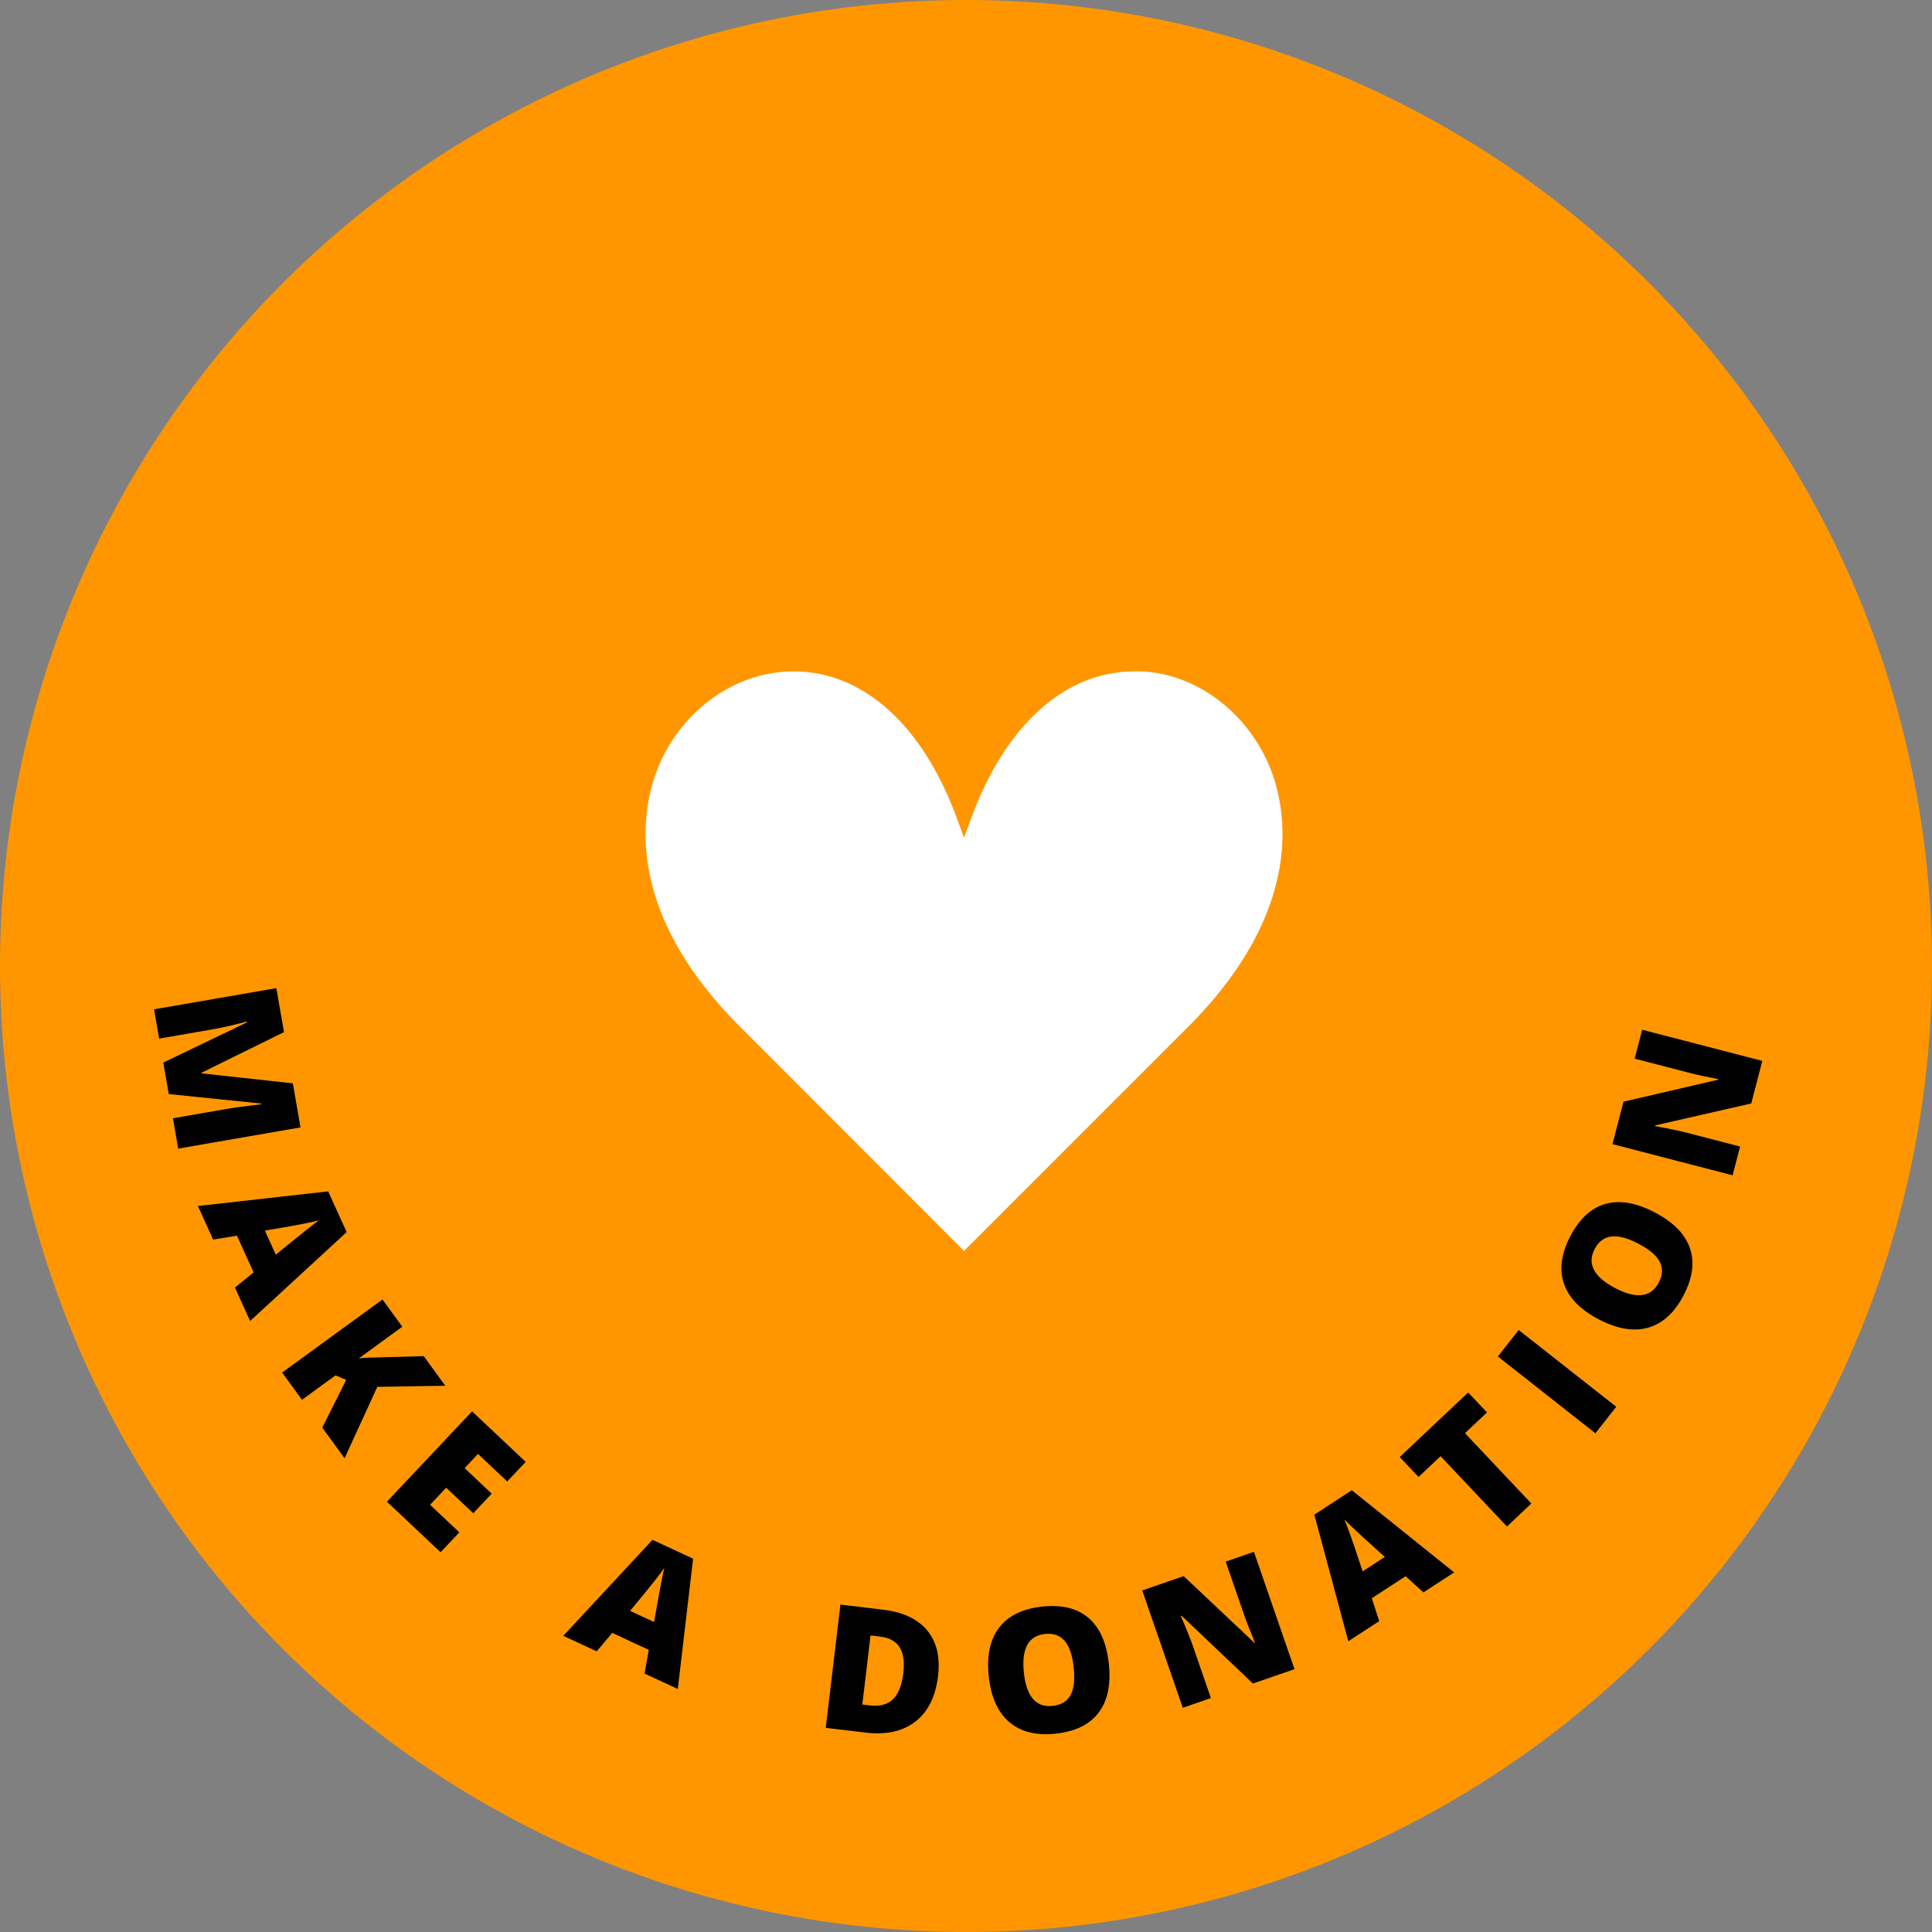 <?xml version="1.0" encoding="UTF-8"?>
<svg width="100px" height="100px" viewBox="0 0 100 100" version="1.1" xmlns="http://www.w3.org/2000/svg" xmlns:xlink="http://www.w3.org/1999/xlink">
    <rect x="0" y="0" width="100" height="100" fill="#808080" stroke="none"/>
    <title>Group 19</title>
    <g id="🛠️-For-Devs---Templates---Parishes" stroke="none" stroke-width="1" fill="none" fill-rule="evenodd">
        <g id="DONOR-SUPPORT" transform="translate(-756, -5660)">
            <g id="Group-19" transform="translate(756, 5660)">
                <circle id="Oval" fill="#FF9600" cx="50" cy="50" r="50"></circle>
                <path d="M49.898,64.747 L61.208,53.437 C67.781,47.041 66.54,41.663 65.703,39.651 C64.449,36.665 61.574,34.646 58.595,34.751 C55.066,34.816 52.041,37.567 50.297,42.278 L49.898,43.356 L49.5,42.278 C47.755,37.567 44.737,34.816 41.202,34.751 L41.065,34.751 C38.112,34.751 35.328,36.711 34.093,39.651 C33.257,41.663 32.009,47.041 38.588,53.424 L49.898,64.747 Z" id="Path" fill="#FFFFFF" fill-rule="nonzero"></path>
                <g id="MAKE-A-DONATION-Copy-2" transform="translate(52.216, 66.573) rotate(-102) translate(-52.216, -66.573) translate(29, 26)" fill="#000000" fill-rule="nonzero">
                    <path d="M43.635,0.172 L44.772,4.846 L44.812,4.847 C44.78,4.057 44.773,3.444 44.789,3.008 L44.895,0.219 L46.432,0.278 L46.188,6.698 L43.879,6.61 L42.712,2.001 L42.677,2 L41.191,6.508 L38.877,6.42 L39.121,-2.12407953e-13 L40.715,0.061 L40.608,2.875 C40.602,3.022 40.594,3.184 40.583,3.363 C40.572,3.541 40.535,3.978 40.474,4.673 L40.513,4.675 L41.984,0.109 L43.635,0.172 Z" id="Path"></path>
                    <path d="M31.474,1.379 L32.042,2.487 L34.08,2.038 L34.139,0.792 L36.002,0.382 L35.342,7.133 L33.08,7.631 L29.62,1.787 L31.474,1.379 Z M32.7,3.8 L33.197,4.771 C33.31,4.986 33.452,5.265 33.622,5.609 C33.792,5.952 33.909,6.199 33.972,6.35 C33.966,6.199 33.964,5.947 33.966,5.596 C33.968,5.244 33.991,4.548 34.035,3.506 L32.7,3.8 Z" id="Shape"></path>
                    <path d="M21.652,5.092 L23.442,4.292 L25.603,6.017 L25.947,5.527 L25.071,3.565 L26.664,2.853 L29.284,8.72 L27.691,9.431 L26.553,6.883 C26.543,7.077 26.493,7.399 26.402,7.85 L25.973,10.198 L24.24,10.972 L24.916,7.518 L21.652,5.092 Z" id="Path"></path>
                    <polygon id="Path" points="15.862 8.941 18.998 6.769 22.656 12.051 19.521 14.223 18.727 13.077 20.436 11.894 19.861 11.063 18.278 12.159 17.485 11.014 19.067 9.918 18.377 8.921 16.668 10.104"></polygon>
                    <path d="M7.524,17.962 L8.677,18.431 L9.931,16.762 L9.163,15.779 L10.308,14.254 L14.209,19.804 L12.818,21.656 L6.385,19.48 L7.524,17.962 Z M10.032,18.998 L11.042,19.41 C11.268,19.499 11.558,19.619 11.911,19.768 C12.264,19.918 12.513,20.029 12.66,20.102 C12.556,19.992 12.391,19.802 12.163,19.534 C11.936,19.267 11.499,18.724 10.853,17.905 L10.032,18.998 Z" id="Shape"></path>
                    <path d="M4.239,32.793 C3.224,32.448 2.537,31.902 2.178,31.157 C1.819,30.411 1.811,29.532 2.156,28.52 L2.825,26.552 L8.908,28.621 L8.191,30.726 C7.859,31.702 7.353,32.371 6.674,32.732 C5.994,33.094 5.182,33.114 4.239,32.793 Z M4.761,31.068 C5.319,31.257 5.769,31.287 6.113,31.158 C6.457,31.029 6.706,30.74 6.859,30.291 L7.021,29.813 L3.614,28.654 L3.489,29.02 C3.32,29.519 3.34,29.934 3.551,30.266 C3.761,30.597 4.165,30.865 4.761,31.068 Z" id="Shape"></path>
                    <path d="M3.031,41.574 C1.956,41.464 1.165,41.117 0.659,40.532 C0.154,39.947 -0.047,39.146 0.057,38.129 C0.16,37.126 0.52,36.386 1.137,35.909 C1.754,35.432 2.601,35.248 3.676,35.358 C4.74,35.467 5.525,35.816 6.032,36.406 C6.538,36.995 6.74,37.797 6.636,38.811 C6.532,39.828 6.174,40.57 5.564,41.038 C4.954,41.506 4.109,41.684 3.031,41.574 Z M3.481,37.176 C2.245,37.05 1.584,37.416 1.496,38.276 C1.451,38.713 1.568,39.053 1.846,39.295 C2.125,39.537 2.582,39.69 3.217,39.755 C3.855,39.821 4.338,39.762 4.664,39.579 C4.991,39.396 5.176,39.091 5.219,38.666 C5.308,37.8 4.729,37.304 3.481,37.176 Z" id="Shape"></path>
                    <path d="M0.752,50.915 L0.472,48.656 L4.676,45.771 L4.671,45.731 C3.971,45.874 3.435,45.969 3.063,46.015 L0.189,46.371 L1.37709495e-13,44.844 L6.376,44.054 L6.655,46.305 L2.511,49.174 L2.515,49.2 C3.152,49.08 3.666,48.995 4.055,48.947 L6.938,48.59 L7.128,50.125 L0.752,50.915 Z" id="Path"></path>
                    <path d="M3.252,58.268 L4.262,57.541 L3.513,55.593 L2.272,55.721 L1.588,53.941 L8.361,53.582 L9.193,55.744 L3.933,60.04 L3.252,58.268 Z M5.462,56.694 L6.347,56.057 C6.542,55.912 6.797,55.73 7.111,55.511 C7.426,55.291 7.653,55.138 7.792,55.053 C7.644,55.082 7.395,55.122 7.047,55.173 C6.7,55.223 6.008,55.305 4.971,55.418 L5.462,56.694 Z" id="Shape"></path>
                    <polygon id="Path" points="6.59 64.69 5.688 63.207 9.963 60.604 9.148 59.264 10.36 58.526 12.892 62.686 11.679 63.424 10.866 62.087"></polygon>
                    <polygon id="Path" points="9.457 68.688 14.394 64.577 15.511 65.917 10.574 70.029"></polygon>
                    <path d="M20,74.071 C19.312,74.904 18.584,75.369 17.817,75.465 C17.05,75.56 16.272,75.283 15.484,74.631 C14.707,73.989 14.292,73.279 14.237,72.501 C14.183,71.722 14.501,70.917 15.189,70.083 C15.871,69.259 16.597,68.8 17.368,68.706 C18.14,68.612 18.918,68.889 19.704,69.539 C20.492,70.19 20.911,70.9 20.961,71.667 C21.011,72.434 20.691,73.236 20,74.071 Z M16.593,71.255 C15.801,72.212 15.739,72.966 16.405,73.517 C16.744,73.797 17.091,73.888 17.447,73.791 C17.803,73.694 18.184,73.399 18.591,72.906 C19,72.412 19.219,71.978 19.248,71.605 C19.277,71.232 19.127,70.909 18.797,70.636 C18.126,70.082 17.392,70.288 16.593,71.255 Z" id="Shape"></path>
                    <path d="M26.513,81.146 L24.477,80.128 L24.401,75.03 L24.366,75.013 C24.097,75.674 23.879,76.173 23.711,76.508 L22.417,79.099 L21.041,78.411 L23.913,72.664 L25.942,73.678 L26.037,78.717 L26.06,78.729 C26.313,78.131 26.527,77.657 26.703,77.306 L28.001,74.707 L29.385,75.399 L26.513,81.146 Z" id="Path"></path>
                </g>
            </g>
        </g>
    </g>
</svg>